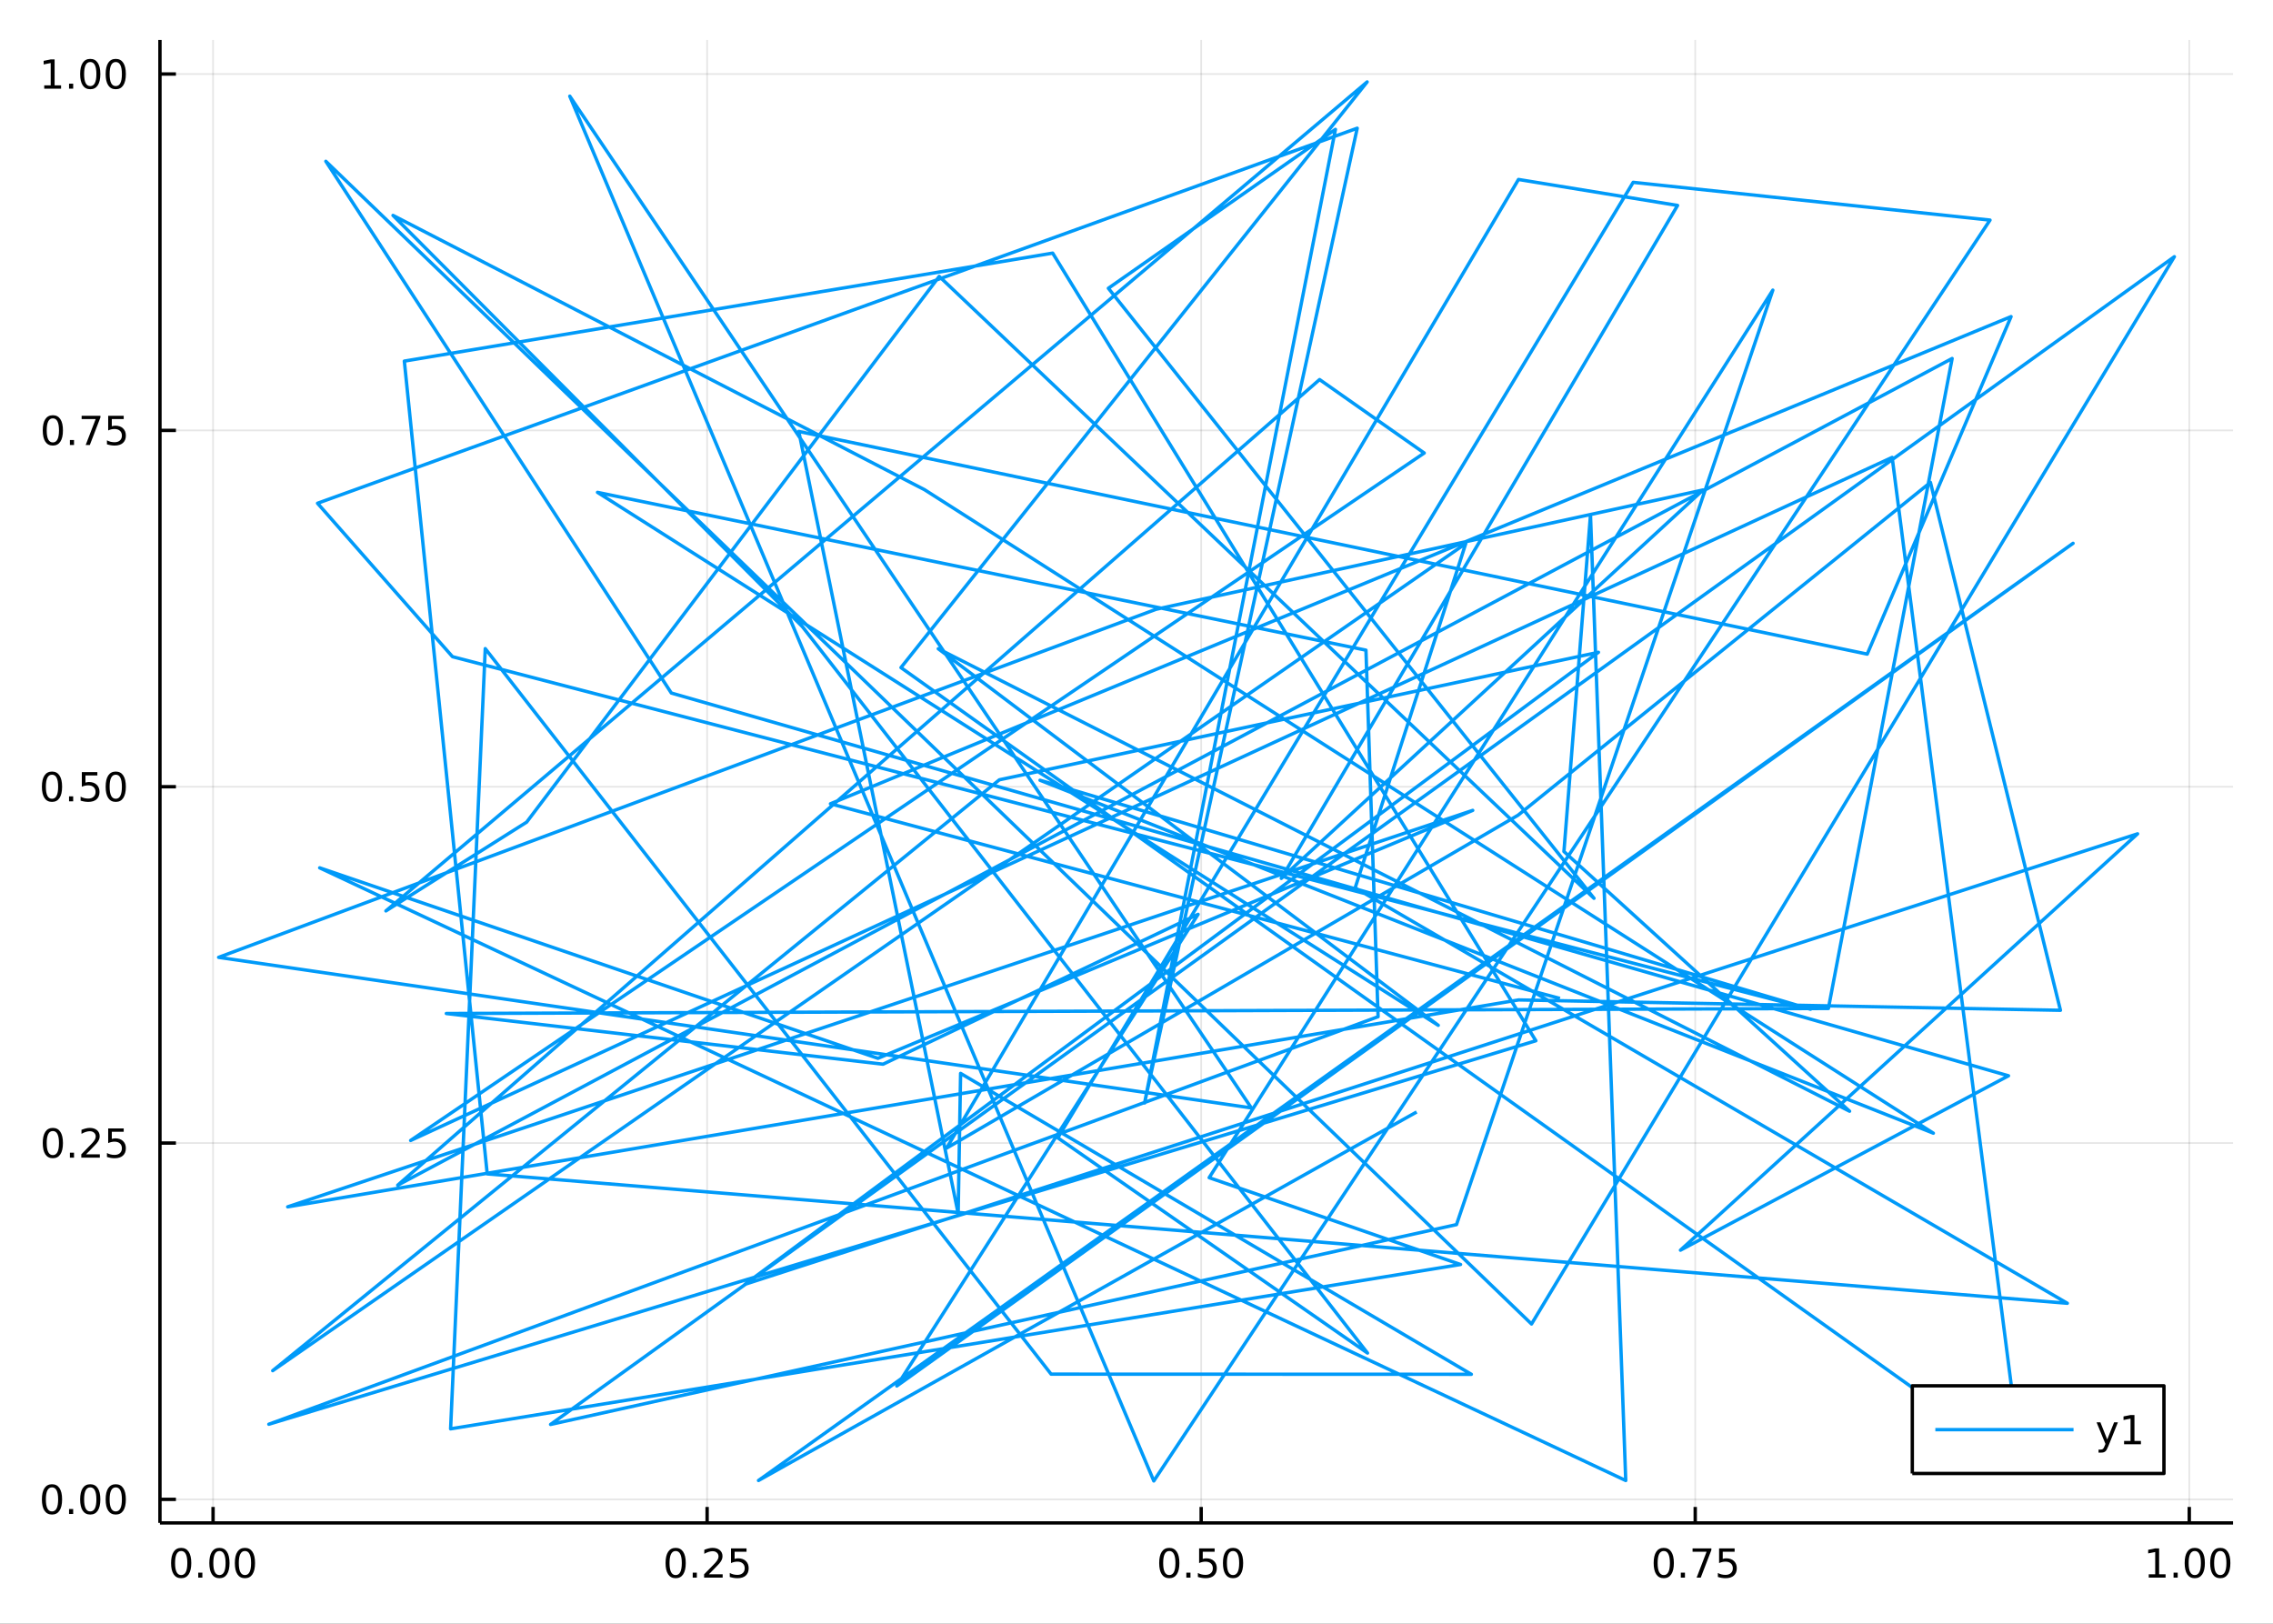 <?xml version="1.0" encoding="utf-8"?>
<svg xmlns="http://www.w3.org/2000/svg" xmlns:xlink="http://www.w3.org/1999/xlink" width="672" height="480" viewBox="0 0 2688 1920">
<rect x="0" y="0" width="2688" height="1920" fill="#333333" stroke="none"/>
<defs>
  <clipPath id="clip840">
    <rect x="0" y="0" width="2688" height="1920"/>
  </clipPath>
</defs>
<path clip-path="url(#clip840)" d="
M0 1920 L2688 1920 L2688 0 L0 0  Z
  " fill="#ffffff" fill-rule="evenodd" fill-opacity="1"/>
<defs>
  <clipPath id="clip841">
    <rect x="537" y="0" width="1883" height="1883"/>
  </clipPath>
</defs>
<path clip-path="url(#clip840)" d="
M189.154 1800.78 L2640.76 1800.78 L2640.76 47.244 L189.154 47.244  Z
  " fill="#ffffff" fill-rule="evenodd" fill-opacity="1"/>
<defs>
  <clipPath id="clip842">
    <rect x="189" y="47" width="2453" height="1755"/>
  </clipPath>
</defs>
<polyline clip-path="url(#clip842)" style="stroke:#000000; stroke-linecap:butt; stroke-linejoin:round; stroke-width:2; stroke-opacity:0.1; fill:none" points="
  251.965,1800.78 251.965,47.244 
  "/>
<polyline clip-path="url(#clip842)" style="stroke:#000000; stroke-linecap:butt; stroke-linejoin:round; stroke-width:2; stroke-opacity:0.1; fill:none" points="
  836.221,1800.78 836.221,47.244 
  "/>
<polyline clip-path="url(#clip842)" style="stroke:#000000; stroke-linecap:butt; stroke-linejoin:round; stroke-width:2; stroke-opacity:0.1; fill:none" points="
  1420.48,1800.78 1420.48,47.244 
  "/>
<polyline clip-path="url(#clip842)" style="stroke:#000000; stroke-linecap:butt; stroke-linejoin:round; stroke-width:2; stroke-opacity:0.1; fill:none" points="
  2004.73,1800.78 2004.73,47.244 
  "/>
<polyline clip-path="url(#clip842)" style="stroke:#000000; stroke-linecap:butt; stroke-linejoin:round; stroke-width:2; stroke-opacity:0.1; fill:none" points="
  2588.99,1800.78 2588.99,47.244 
  "/>
<polyline clip-path="url(#clip840)" style="stroke:#000000; stroke-linecap:butt; stroke-linejoin:round; stroke-width:4; stroke-opacity:1; fill:none" points="
  189.154,1800.78 2640.76,1800.78 
  "/>
<polyline clip-path="url(#clip840)" style="stroke:#000000; stroke-linecap:butt; stroke-linejoin:round; stroke-width:4; stroke-opacity:1; fill:none" points="
  251.965,1800.78 251.965,1781.88 
  "/>
<polyline clip-path="url(#clip840)" style="stroke:#000000; stroke-linecap:butt; stroke-linejoin:round; stroke-width:4; stroke-opacity:1; fill:none" points="
  836.221,1800.78 836.221,1781.88 
  "/>
<polyline clip-path="url(#clip840)" style="stroke:#000000; stroke-linecap:butt; stroke-linejoin:round; stroke-width:4; stroke-opacity:1; fill:none" points="
  1420.48,1800.78 1420.48,1781.88 
  "/>
<polyline clip-path="url(#clip840)" style="stroke:#000000; stroke-linecap:butt; stroke-linejoin:round; stroke-width:4; stroke-opacity:1; fill:none" points="
  2004.73,1800.78 2004.73,1781.88 
  "/>
<polyline clip-path="url(#clip840)" style="stroke:#000000; stroke-linecap:butt; stroke-linejoin:round; stroke-width:4; stroke-opacity:1; fill:none" points="
  2588.99,1800.78 2588.99,1781.88 
  "/>
<path clip-path="url(#clip840)" d="M214.269 1834 Q210.658 1834 208.829 1837.57 Q207.023 1841.11 207.023 1848.24 Q207.023 1855.34 208.829 1858.91 Q210.658 1862.45 214.269 1862.45 Q217.903 1862.45 219.708 1858.91 Q221.537 1855.34 221.537 1848.24 Q221.537 1841.11 219.708 1837.57 Q217.903 1834 214.269 1834 M214.269 1830.3 Q220.079 1830.3 223.134 1834.9 Q226.213 1839.49 226.213 1848.24 Q226.213 1856.96 223.134 1861.57 Q220.079 1866.15 214.269 1866.15 Q208.459 1866.15 205.38 1861.57 Q202.324 1856.96 202.324 1848.24 Q202.324 1839.49 205.38 1834.9 Q208.459 1830.3 214.269 1830.3 Z" fill="#000000" fill-rule="evenodd" fill-opacity="1" /><path clip-path="url(#clip840)" d="M234.431 1859.6 L239.315 1859.6 L239.315 1865.48 L234.431 1865.48 L234.431 1859.6 Z" fill="#000000" fill-rule="evenodd" fill-opacity="1" /><path clip-path="url(#clip840)" d="M259.5 1834 Q255.889 1834 254.06 1837.57 Q252.255 1841.11 252.255 1848.24 Q252.255 1855.34 254.06 1858.91 Q255.889 1862.45 259.5 1862.45 Q263.134 1862.45 264.94 1858.91 Q266.768 1855.34 266.768 1848.24 Q266.768 1841.11 264.94 1837.57 Q263.134 1834 259.5 1834 M259.5 1830.3 Q265.31 1830.3 268.366 1834.9 Q271.444 1839.49 271.444 1848.24 Q271.444 1856.96 268.366 1861.57 Q265.31 1866.15 259.5 1866.15 Q253.69 1866.15 250.611 1861.57 Q247.556 1856.96 247.556 1848.24 Q247.556 1839.49 250.611 1834.9 Q253.69 1830.3 259.5 1830.3 Z" fill="#000000" fill-rule="evenodd" fill-opacity="1" /><path clip-path="url(#clip840)" d="M289.662 1834 Q286.051 1834 284.222 1837.57 Q282.416 1841.11 282.416 1848.24 Q282.416 1855.34 284.222 1858.91 Q286.051 1862.45 289.662 1862.45 Q293.296 1862.45 295.102 1858.91 Q296.93 1855.34 296.93 1848.24 Q296.93 1841.11 295.102 1837.57 Q293.296 1834 289.662 1834 M289.662 1830.3 Q295.472 1830.3 298.527 1834.9 Q301.606 1839.49 301.606 1848.24 Q301.606 1856.96 298.527 1861.57 Q295.472 1866.15 289.662 1866.15 Q283.852 1866.15 280.773 1861.57 Q277.717 1856.96 277.717 1848.24 Q277.717 1839.49 280.773 1834.9 Q283.852 1830.3 289.662 1830.3 Z" fill="#000000" fill-rule="evenodd" fill-opacity="1" /><path clip-path="url(#clip840)" d="M799.022 1834 Q795.411 1834 793.583 1837.57 Q791.777 1841.11 791.777 1848.24 Q791.777 1855.34 793.583 1858.91 Q795.411 1862.45 799.022 1862.45 Q802.657 1862.45 804.462 1858.91 Q806.291 1855.34 806.291 1848.24 Q806.291 1841.11 804.462 1837.57 Q802.657 1834 799.022 1834 M799.022 1830.3 Q804.832 1830.3 807.888 1834.9 Q810.967 1839.49 810.967 1848.24 Q810.967 1856.96 807.888 1861.57 Q804.832 1866.15 799.022 1866.15 Q793.212 1866.15 790.133 1861.57 Q787.078 1856.96 787.078 1848.24 Q787.078 1839.49 790.133 1834.9 Q793.212 1830.3 799.022 1830.3 Z" fill="#000000" fill-rule="evenodd" fill-opacity="1" /><path clip-path="url(#clip840)" d="M819.184 1859.6 L824.068 1859.6 L824.068 1865.48 L819.184 1865.48 L819.184 1859.6 Z" fill="#000000" fill-rule="evenodd" fill-opacity="1" /><path clip-path="url(#clip840)" d="M838.281 1861.55 L854.601 1861.55 L854.601 1865.48 L832.656 1865.48 L832.656 1861.55 Q835.318 1858.79 839.902 1854.16 Q844.508 1849.51 845.689 1848.17 Q847.934 1845.65 848.814 1843.91 Q849.716 1842.15 849.716 1840.46 Q849.716 1837.71 847.772 1835.97 Q845.851 1834.23 842.749 1834.23 Q840.55 1834.23 838.096 1835 Q835.666 1835.76 832.888 1837.31 L832.888 1832.59 Q835.712 1831.46 838.166 1830.88 Q840.619 1830.3 842.656 1830.3 Q848.027 1830.3 851.221 1832.98 Q854.416 1835.67 854.416 1840.16 Q854.416 1842.29 853.605 1844.21 Q852.818 1846.11 850.712 1848.7 Q850.133 1849.37 847.031 1852.59 Q843.929 1855.78 838.281 1861.55 Z" fill="#000000" fill-rule="evenodd" fill-opacity="1" /><path clip-path="url(#clip840)" d="M864.462 1830.92 L882.818 1830.92 L882.818 1834.86 L868.744 1834.86 L868.744 1843.33 Q869.763 1842.98 870.781 1842.82 Q871.8 1842.64 872.818 1842.64 Q878.605 1842.64 881.985 1845.81 Q885.364 1848.98 885.364 1854.4 Q885.364 1859.97 881.892 1863.08 Q878.42 1866.15 872.101 1866.15 Q869.925 1866.15 867.656 1865.78 Q865.411 1865.41 863.003 1864.67 L863.003 1859.97 Q865.087 1861.11 867.309 1861.66 Q869.531 1862.22 872.008 1862.22 Q876.013 1862.22 878.351 1860.11 Q880.689 1858.01 880.689 1854.4 Q880.689 1850.78 878.351 1848.68 Q876.013 1846.57 872.008 1846.57 Q870.133 1846.57 868.258 1846.99 Q866.406 1847.4 864.462 1848.28 L864.462 1830.92 Z" fill="#000000" fill-rule="evenodd" fill-opacity="1" /><path clip-path="url(#clip840)" d="M1382.78 1834 Q1379.17 1834 1377.34 1837.57 Q1375.54 1841.11 1375.54 1848.24 Q1375.54 1855.34 1377.34 1858.91 Q1379.17 1862.45 1382.78 1862.45 Q1386.41 1862.45 1388.22 1858.91 Q1390.05 1855.34 1390.05 1848.24 Q1390.05 1841.11 1388.22 1837.57 Q1386.41 1834 1382.78 1834 M1382.78 1830.3 Q1388.59 1830.3 1391.65 1834.9 Q1394.73 1839.49 1394.73 1848.24 Q1394.73 1856.96 1391.65 1861.57 Q1388.59 1866.15 1382.78 1866.15 Q1376.97 1866.15 1373.89 1861.57 Q1370.84 1856.96 1370.84 1848.24 Q1370.84 1839.49 1373.89 1834.9 Q1376.97 1830.3 1382.78 1830.3 Z" fill="#000000" fill-rule="evenodd" fill-opacity="1" /><path clip-path="url(#clip840)" d="M1402.94 1859.6 L1407.83 1859.6 L1407.83 1865.48 L1402.94 1865.48 L1402.94 1859.6 Z" fill="#000000" fill-rule="evenodd" fill-opacity="1" /><path clip-path="url(#clip840)" d="M1418.06 1830.92 L1436.41 1830.92 L1436.41 1834.86 L1422.34 1834.86 L1422.34 1843.33 Q1423.36 1842.98 1424.38 1842.82 Q1425.4 1842.64 1426.41 1842.64 Q1432.2 1842.64 1435.58 1845.81 Q1438.96 1848.98 1438.96 1854.4 Q1438.96 1859.97 1435.49 1863.08 Q1432.02 1866.15 1425.7 1866.15 Q1423.52 1866.15 1421.25 1865.78 Q1419.01 1865.41 1416.6 1864.67 L1416.6 1859.97 Q1418.68 1861.11 1420.91 1861.66 Q1423.13 1862.22 1425.6 1862.22 Q1429.61 1862.22 1431.95 1860.11 Q1434.28 1858.01 1434.28 1854.4 Q1434.28 1850.78 1431.95 1848.68 Q1429.61 1846.57 1425.6 1846.57 Q1423.73 1846.57 1421.85 1846.99 Q1420 1847.4 1418.06 1848.28 L1418.06 1830.92 Z" fill="#000000" fill-rule="evenodd" fill-opacity="1" /><path clip-path="url(#clip840)" d="M1458.17 1834 Q1454.56 1834 1452.73 1837.57 Q1450.93 1841.11 1450.93 1848.24 Q1450.93 1855.34 1452.73 1858.91 Q1454.56 1862.45 1458.17 1862.45 Q1461.81 1862.45 1463.61 1858.91 Q1465.44 1855.34 1465.44 1848.24 Q1465.44 1841.11 1463.61 1837.57 Q1461.81 1834 1458.17 1834 M1458.17 1830.3 Q1463.98 1830.3 1467.04 1834.9 Q1470.12 1839.49 1470.12 1848.24 Q1470.12 1856.96 1467.04 1861.57 Q1463.98 1866.15 1458.17 1866.15 Q1452.36 1866.15 1449.28 1861.57 Q1446.23 1856.96 1446.23 1848.24 Q1446.23 1839.49 1449.28 1834.9 Q1452.36 1830.3 1458.17 1830.3 Z" fill="#000000" fill-rule="evenodd" fill-opacity="1" /><path clip-path="url(#clip840)" d="M1967.53 1834 Q1963.92 1834 1962.09 1837.57 Q1960.29 1841.11 1960.29 1848.24 Q1960.29 1855.34 1962.09 1858.91 Q1963.92 1862.45 1967.53 1862.45 Q1971.17 1862.45 1972.97 1858.91 Q1974.8 1855.34 1974.8 1848.24 Q1974.8 1841.11 1972.97 1837.57 Q1971.17 1834 1967.53 1834 M1967.53 1830.3 Q1973.34 1830.3 1976.4 1834.9 Q1979.48 1839.49 1979.48 1848.24 Q1979.48 1856.96 1976.4 1861.57 Q1973.34 1866.15 1967.53 1866.15 Q1961.72 1866.15 1958.65 1861.57 Q1955.59 1856.96 1955.59 1848.24 Q1955.59 1839.49 1958.65 1834.9 Q1961.72 1830.3 1967.53 1830.3 Z" fill="#000000" fill-rule="evenodd" fill-opacity="1" /><path clip-path="url(#clip840)" d="M1987.7 1859.6 L1992.58 1859.6 L1992.58 1865.48 L1987.7 1865.48 L1987.7 1859.6 Z" fill="#000000" fill-rule="evenodd" fill-opacity="1" /><path clip-path="url(#clip840)" d="M2001.59 1830.92 L2023.81 1830.92 L2023.81 1832.91 L2011.26 1865.48 L2006.38 1865.48 L2018.18 1834.86 L2001.59 1834.86 L2001.59 1830.92 Z" fill="#000000" fill-rule="evenodd" fill-opacity="1" /><path clip-path="url(#clip840)" d="M2032.97 1830.92 L2051.33 1830.92 L2051.33 1834.86 L2037.26 1834.86 L2037.26 1843.33 Q2038.27 1842.98 2039.29 1842.82 Q2040.31 1842.64 2041.33 1842.64 Q2047.12 1842.64 2050.5 1845.81 Q2053.88 1848.98 2053.88 1854.4 Q2053.88 1859.97 2050.4 1863.08 Q2046.93 1866.15 2040.61 1866.15 Q2038.44 1866.15 2036.17 1865.78 Q2033.92 1865.41 2031.52 1864.67 L2031.52 1859.97 Q2033.6 1861.11 2035.82 1861.66 Q2038.04 1862.22 2040.52 1862.22 Q2044.52 1862.22 2046.86 1860.11 Q2049.2 1858.01 2049.2 1854.4 Q2049.2 1850.78 2046.86 1848.68 Q2044.52 1846.57 2040.52 1846.57 Q2038.65 1846.57 2036.77 1846.99 Q2034.92 1847.4 2032.97 1848.28 L2032.97 1830.92 Z" fill="#000000" fill-rule="evenodd" fill-opacity="1" /><path clip-path="url(#clip840)" d="M2541.06 1861.55 L2548.7 1861.55 L2548.7 1835.18 L2540.39 1836.85 L2540.39 1832.59 L2548.65 1830.92 L2553.33 1830.92 L2553.33 1861.55 L2560.97 1861.55 L2560.97 1865.48 L2541.06 1865.48 L2541.06 1861.55 Z" fill="#000000" fill-rule="evenodd" fill-opacity="1" /><path clip-path="url(#clip840)" d="M2570.41 1859.6 L2575.3 1859.6 L2575.3 1865.48 L2570.41 1865.48 L2570.41 1859.6 Z" fill="#000000" fill-rule="evenodd" fill-opacity="1" /><path clip-path="url(#clip840)" d="M2595.48 1834 Q2591.87 1834 2590.04 1837.57 Q2588.24 1841.11 2588.24 1848.24 Q2588.24 1855.34 2590.04 1858.91 Q2591.87 1862.45 2595.48 1862.45 Q2599.12 1862.45 2600.92 1858.91 Q2602.75 1855.34 2602.75 1848.24 Q2602.75 1841.11 2600.92 1837.57 Q2599.12 1834 2595.48 1834 M2595.48 1830.3 Q2601.29 1830.3 2604.35 1834.9 Q2607.43 1839.49 2607.43 1848.24 Q2607.43 1856.96 2604.35 1861.57 Q2601.29 1866.15 2595.48 1866.15 Q2589.67 1866.15 2586.59 1861.57 Q2583.54 1856.96 2583.54 1848.24 Q2583.54 1839.49 2586.59 1834.9 Q2589.67 1830.3 2595.48 1830.3 Z" fill="#000000" fill-rule="evenodd" fill-opacity="1" /><path clip-path="url(#clip840)" d="M2625.64 1834 Q2622.03 1834 2620.2 1837.57 Q2618.4 1841.11 2618.4 1848.24 Q2618.4 1855.34 2620.2 1858.91 Q2622.03 1862.45 2625.64 1862.45 Q2629.28 1862.45 2631.08 1858.91 Q2632.91 1855.34 2632.91 1848.24 Q2632.91 1841.11 2631.08 1837.57 Q2629.28 1834 2625.64 1834 M2625.64 1830.3 Q2631.45 1830.3 2634.51 1834.9 Q2637.59 1839.49 2637.59 1848.24 Q2637.59 1856.96 2634.51 1861.57 Q2631.45 1866.15 2625.64 1866.15 Q2619.83 1866.15 2616.76 1861.57 Q2613.7 1856.96 2613.7 1848.24 Q2613.7 1839.49 2616.76 1834.9 Q2619.83 1830.3 2625.64 1830.3 Z" fill="#000000" fill-rule="evenodd" fill-opacity="1" /><polyline clip-path="url(#clip842)" style="stroke:#000000; stroke-linecap:butt; stroke-linejoin:round; stroke-width:2; stroke-opacity:0.1; fill:none" points="
  189.154,1772.95 2640.76,1772.95 
  "/>
<polyline clip-path="url(#clip842)" style="stroke:#000000; stroke-linecap:butt; stroke-linejoin:round; stroke-width:2; stroke-opacity:0.1; fill:none" points="
  189.154,1351.6 2640.76,1351.6 
  "/>
<polyline clip-path="url(#clip842)" style="stroke:#000000; stroke-linecap:butt; stroke-linejoin:round; stroke-width:2; stroke-opacity:0.1; fill:none" points="
  189.154,930.251 2640.76,930.251 
  "/>
<polyline clip-path="url(#clip842)" style="stroke:#000000; stroke-linecap:butt; stroke-linejoin:round; stroke-width:2; stroke-opacity:0.1; fill:none" points="
  189.154,508.9 2640.76,508.9 
  "/>
<polyline clip-path="url(#clip842)" style="stroke:#000000; stroke-linecap:butt; stroke-linejoin:round; stroke-width:2; stroke-opacity:0.1; fill:none" points="
  189.154,87.55 2640.76,87.55 
  "/>
<polyline clip-path="url(#clip840)" style="stroke:#000000; stroke-linecap:butt; stroke-linejoin:round; stroke-width:4; stroke-opacity:1; fill:none" points="
  189.154,1800.78 189.154,47.244 
  "/>
<polyline clip-path="url(#clip840)" style="stroke:#000000; stroke-linecap:butt; stroke-linejoin:round; stroke-width:4; stroke-opacity:1; fill:none" points="
  189.154,1772.95 208.052,1772.95 
  "/>
<polyline clip-path="url(#clip840)" style="stroke:#000000; stroke-linecap:butt; stroke-linejoin:round; stroke-width:4; stroke-opacity:1; fill:none" points="
  189.154,1351.6 208.052,1351.6 
  "/>
<polyline clip-path="url(#clip840)" style="stroke:#000000; stroke-linecap:butt; stroke-linejoin:round; stroke-width:4; stroke-opacity:1; fill:none" points="
  189.154,930.251 208.052,930.251 
  "/>
<polyline clip-path="url(#clip840)" style="stroke:#000000; stroke-linecap:butt; stroke-linejoin:round; stroke-width:4; stroke-opacity:1; fill:none" points="
  189.154,508.9 208.052,508.9 
  "/>
<polyline clip-path="url(#clip840)" style="stroke:#000000; stroke-linecap:butt; stroke-linejoin:round; stroke-width:4; stroke-opacity:1; fill:none" points="
  189.154,87.55 208.052,87.55 
  "/>
<path clip-path="url(#clip840)" d="M61.496 1758.75 Q57.885 1758.75 56.057 1762.32 Q54.251 1765.86 54.251 1772.99 Q54.251 1780.09 56.057 1783.66 Q57.885 1787.2 61.496 1787.2 Q65.131 1787.2 66.936 1783.66 Q68.765 1780.09 68.765 1772.99 Q68.765 1765.86 66.936 1762.32 Q65.131 1758.75 61.496 1758.75 M61.496 1755.05 Q67.307 1755.05 70.362 1759.65 Q73.441 1764.24 73.441 1772.99 Q73.441 1781.71 70.362 1786.32 Q67.307 1790.9 61.496 1790.9 Q55.686 1790.9 52.608 1786.32 Q49.552 1781.71 49.552 1772.99 Q49.552 1764.24 52.608 1759.65 Q55.686 1755.05 61.496 1755.05 Z" fill="#000000" fill-rule="evenodd" fill-opacity="1" /><path clip-path="url(#clip840)" d="M81.658 1784.35 L86.543 1784.35 L86.543 1790.23 L81.658 1790.23 L81.658 1784.35 Z" fill="#000000" fill-rule="evenodd" fill-opacity="1" /><path clip-path="url(#clip840)" d="M106.728 1758.75 Q103.117 1758.75 101.288 1762.32 Q99.482 1765.86 99.482 1772.99 Q99.482 1780.09 101.288 1783.66 Q103.117 1787.2 106.728 1787.2 Q110.362 1787.2 112.168 1783.66 Q113.996 1780.09 113.996 1772.99 Q113.996 1765.86 112.168 1762.32 Q110.362 1758.75 106.728 1758.75 M106.728 1755.05 Q112.538 1755.05 115.593 1759.65 Q118.672 1764.24 118.672 1772.99 Q118.672 1781.71 115.593 1786.32 Q112.538 1790.9 106.728 1790.9 Q100.918 1790.9 97.839 1786.32 Q94.783 1781.71 94.783 1772.99 Q94.783 1764.24 97.839 1759.65 Q100.918 1755.05 106.728 1755.05 Z" fill="#000000" fill-rule="evenodd" fill-opacity="1" /><path clip-path="url(#clip840)" d="M136.89 1758.75 Q133.279 1758.75 131.45 1762.32 Q129.644 1765.86 129.644 1772.99 Q129.644 1780.09 131.45 1783.66 Q133.279 1787.2 136.89 1787.2 Q140.524 1787.2 142.329 1783.66 Q144.158 1780.09 144.158 1772.99 Q144.158 1765.86 142.329 1762.32 Q140.524 1758.75 136.89 1758.75 M136.89 1755.05 Q142.7 1755.05 145.755 1759.65 Q148.834 1764.24 148.834 1772.99 Q148.834 1781.71 145.755 1786.32 Q142.7 1790.9 136.89 1790.9 Q131.079 1790.9 128.001 1786.32 Q124.945 1781.71 124.945 1772.99 Q124.945 1764.24 128.001 1759.65 Q131.079 1755.05 136.89 1755.05 Z" fill="#000000" fill-rule="evenodd" fill-opacity="1" /><path clip-path="url(#clip840)" d="M62.492 1337.4 Q58.881 1337.4 57.052 1340.97 Q55.246 1344.51 55.246 1351.64 Q55.246 1358.74 57.052 1362.31 Q58.881 1365.85 62.492 1365.85 Q66.126 1365.85 67.932 1362.31 Q69.76 1358.74 69.76 1351.64 Q69.76 1344.51 67.932 1340.97 Q66.126 1337.4 62.492 1337.4 M62.492 1333.7 Q68.302 1333.7 71.358 1338.3 Q74.436 1342.89 74.436 1351.64 Q74.436 1360.36 71.358 1364.97 Q68.302 1369.55 62.492 1369.55 Q56.682 1369.55 53.603 1364.97 Q50.547 1360.36 50.547 1351.64 Q50.547 1342.89 53.603 1338.3 Q56.682 1333.7 62.492 1333.7 Z" fill="#000000" fill-rule="evenodd" fill-opacity="1" /><path clip-path="url(#clip840)" d="M82.654 1363 L87.538 1363 L87.538 1368.88 L82.654 1368.88 L82.654 1363 Z" fill="#000000" fill-rule="evenodd" fill-opacity="1" /><path clip-path="url(#clip840)" d="M101.751 1364.95 L118.07 1364.95 L118.07 1368.88 L96.126 1368.88 L96.126 1364.95 Q98.788 1362.19 103.371 1357.56 Q107.978 1352.91 109.158 1351.57 Q111.404 1349.04 112.283 1347.31 Q113.186 1345.55 113.186 1343.86 Q113.186 1341.1 111.242 1339.37 Q109.32 1337.63 106.218 1337.63 Q104.019 1337.63 101.566 1338.4 Q99.135 1339.16 96.357 1340.71 L96.357 1335.99 Q99.181 1334.85 101.635 1334.28 Q104.089 1333.7 106.126 1333.7 Q111.496 1333.7 114.691 1336.38 Q117.885 1339.07 117.885 1343.56 Q117.885 1345.69 117.075 1347.61 Q116.288 1349.51 114.181 1352.1 Q113.603 1352.77 110.501 1355.99 Q107.399 1359.18 101.751 1364.95 Z" fill="#000000" fill-rule="evenodd" fill-opacity="1" /><path clip-path="url(#clip840)" d="M127.931 1334.32 L146.288 1334.32 L146.288 1338.26 L132.214 1338.26 L132.214 1346.73 Q133.232 1346.38 134.251 1346.22 Q135.269 1346.03 136.288 1346.03 Q142.075 1346.03 145.454 1349.21 Q148.834 1352.38 148.834 1357.79 Q148.834 1363.37 145.362 1366.47 Q141.89 1369.55 135.57 1369.55 Q133.394 1369.55 131.126 1369.18 Q128.88 1368.81 126.473 1368.07 L126.473 1363.37 Q128.556 1364.51 130.779 1365.06 Q133.001 1365.62 135.478 1365.62 Q139.482 1365.62 141.82 1363.51 Q144.158 1361.41 144.158 1357.79 Q144.158 1354.18 141.82 1352.08 Q139.482 1349.97 135.478 1349.97 Q133.603 1349.97 131.728 1350.39 Q129.876 1350.8 127.931 1351.68 L127.931 1334.32 Z" fill="#000000" fill-rule="evenodd" fill-opacity="1" /><path clip-path="url(#clip840)" d="M61.496 916.05 Q57.885 916.05 56.057 919.615 Q54.251 923.156 54.251 930.286 Q54.251 937.392 56.057 940.957 Q57.885 944.499 61.496 944.499 Q65.131 944.499 66.936 940.957 Q68.765 937.392 68.765 930.286 Q68.765 923.156 66.936 919.615 Q65.131 916.05 61.496 916.05 M61.496 912.346 Q67.307 912.346 70.362 916.953 Q73.441 921.536 73.441 930.286 Q73.441 939.013 70.362 943.619 Q67.307 948.202 61.496 948.202 Q55.686 948.202 52.608 943.619 Q49.552 939.013 49.552 930.286 Q49.552 921.536 52.608 916.953 Q55.686 912.346 61.496 912.346 Z" fill="#000000" fill-rule="evenodd" fill-opacity="1" /><path clip-path="url(#clip840)" d="M81.658 941.652 L86.543 941.652 L86.543 947.531 L81.658 947.531 L81.658 941.652 Z" fill="#000000" fill-rule="evenodd" fill-opacity="1" /><path clip-path="url(#clip840)" d="M96.774 912.971 L115.13 912.971 L115.13 916.906 L101.056 916.906 L101.056 925.378 Q102.075 925.031 103.094 924.869 Q104.112 924.684 105.131 924.684 Q110.918 924.684 114.297 927.855 Q117.677 931.027 117.677 936.443 Q117.677 942.022 114.205 945.124 Q110.732 948.202 104.413 948.202 Q102.237 948.202 99.969 947.832 Q97.723 947.462 95.316 946.721 L95.316 942.022 Q97.399 943.156 99.621 943.712 Q101.844 944.267 104.32 944.267 Q108.325 944.267 110.663 942.161 Q113.001 940.054 113.001 936.443 Q113.001 932.832 110.663 930.726 Q108.325 928.619 104.32 928.619 Q102.445 928.619 100.57 929.036 Q98.719 929.453 96.774 930.332 L96.774 912.971 Z" fill="#000000" fill-rule="evenodd" fill-opacity="1" /><path clip-path="url(#clip840)" d="M136.89 916.05 Q133.279 916.05 131.45 919.615 Q129.644 923.156 129.644 930.286 Q129.644 937.392 131.45 940.957 Q133.279 944.499 136.89 944.499 Q140.524 944.499 142.329 940.957 Q144.158 937.392 144.158 930.286 Q144.158 923.156 142.329 919.615 Q140.524 916.05 136.89 916.05 M136.89 912.346 Q142.7 912.346 145.755 916.953 Q148.834 921.536 148.834 930.286 Q148.834 939.013 145.755 943.619 Q142.7 948.202 136.89 948.202 Q131.079 948.202 128.001 943.619 Q124.945 939.013 124.945 930.286 Q124.945 921.536 128.001 916.953 Q131.079 912.346 136.89 912.346 Z" fill="#000000" fill-rule="evenodd" fill-opacity="1" /><path clip-path="url(#clip840)" d="M62.492 494.699 Q58.881 494.699 57.052 498.264 Q55.246 501.806 55.246 508.935 Q55.246 516.042 57.052 519.606 Q58.881 523.148 62.492 523.148 Q66.126 523.148 67.932 519.606 Q69.76 516.042 69.76 508.935 Q69.76 501.806 67.932 498.264 Q66.126 494.699 62.492 494.699 M62.492 490.995 Q68.302 490.995 71.358 495.602 Q74.436 500.185 74.436 508.935 Q74.436 517.662 71.358 522.268 Q68.302 526.852 62.492 526.852 Q56.682 526.852 53.603 522.268 Q50.547 517.662 50.547 508.935 Q50.547 500.185 53.603 495.602 Q56.682 490.995 62.492 490.995 Z" fill="#000000" fill-rule="evenodd" fill-opacity="1" /><path clip-path="url(#clip840)" d="M82.654 520.301 L87.538 520.301 L87.538 526.18 L82.654 526.18 L82.654 520.301 Z" fill="#000000" fill-rule="evenodd" fill-opacity="1" /><path clip-path="url(#clip840)" d="M96.543 491.62 L118.765 491.62 L118.765 493.611 L106.218 526.18 L101.334 526.18 L113.14 495.556 L96.543 495.556 L96.543 491.62 Z" fill="#000000" fill-rule="evenodd" fill-opacity="1" /><path clip-path="url(#clip840)" d="M127.931 491.62 L146.288 491.62 L146.288 495.556 L132.214 495.556 L132.214 504.028 Q133.232 503.681 134.251 503.519 Q135.269 503.333 136.288 503.333 Q142.075 503.333 145.454 506.505 Q148.834 509.676 148.834 515.093 Q148.834 520.671 145.362 523.773 Q141.89 526.852 135.57 526.852 Q133.394 526.852 131.126 526.481 Q128.88 526.111 126.473 525.37 L126.473 520.671 Q128.556 521.806 130.779 522.361 Q133.001 522.917 135.478 522.917 Q139.482 522.917 141.82 520.81 Q144.158 518.704 144.158 515.093 Q144.158 511.481 141.82 509.375 Q139.482 507.269 135.478 507.269 Q133.603 507.269 131.728 507.685 Q129.876 508.102 127.931 508.982 L127.931 491.62 Z" fill="#000000" fill-rule="evenodd" fill-opacity="1" /><path clip-path="url(#clip840)" d="M52.307 100.895 L59.946 100.895 L59.946 74.529 L51.635 76.196 L51.635 71.936 L59.899 70.27 L64.575 70.27 L64.575 100.895 L72.214 100.895 L72.214 104.83 L52.307 104.83 L52.307 100.895 Z" fill="#000000" fill-rule="evenodd" fill-opacity="1" /><path clip-path="url(#clip840)" d="M81.658 98.95 L86.543 98.95 L86.543 104.83 L81.658 104.83 L81.658 98.95 Z" fill="#000000" fill-rule="evenodd" fill-opacity="1" /><path clip-path="url(#clip840)" d="M106.728 73.349 Q103.117 73.349 101.288 76.913 Q99.482 80.455 99.482 87.585 Q99.482 94.691 101.288 98.256 Q103.117 101.797 106.728 101.797 Q110.362 101.797 112.168 98.256 Q113.996 94.691 113.996 87.585 Q113.996 80.455 112.168 76.913 Q110.362 73.349 106.728 73.349 M106.728 69.645 Q112.538 69.645 115.593 74.251 Q118.672 78.835 118.672 87.585 Q118.672 96.311 115.593 100.918 Q112.538 105.501 106.728 105.501 Q100.918 105.501 97.839 100.918 Q94.783 96.311 94.783 87.585 Q94.783 78.835 97.839 74.251 Q100.918 69.645 106.728 69.645 Z" fill="#000000" fill-rule="evenodd" fill-opacity="1" /><path clip-path="url(#clip840)" d="M136.89 73.349 Q133.279 73.349 131.45 76.913 Q129.644 80.455 129.644 87.585 Q129.644 94.691 131.45 98.256 Q133.279 101.797 136.89 101.797 Q140.524 101.797 142.329 98.256 Q144.158 94.691 144.158 87.585 Q144.158 80.455 142.329 76.913 Q140.524 73.349 136.89 73.349 M136.89 69.645 Q142.7 69.645 145.755 74.251 Q148.834 78.835 148.834 87.585 Q148.834 96.311 145.755 100.918 Q142.7 105.501 136.89 105.501 Q131.079 105.501 128.001 100.918 Q124.945 96.311 124.945 87.585 Q124.945 78.835 128.001 74.251 Q131.079 69.645 136.89 69.645 Z" fill="#000000" fill-rule="evenodd" fill-opacity="1" /><polyline clip-path="url(#clip842)" style="stroke:#009af9; stroke-linecap:butt; stroke-linejoin:round; stroke-width:4; stroke-opacity:1; fill:none" points="
  1675.31,1314.88 896.99,1750.6 2451.56,642.455 1060.56,1638.85 1416.84,1081.15 1044.3,1258.36 527.801,1198.43 2162.22,1192.47 2308.55,423.908 470.325,1401.43 
  1560.52,448.83 1684.27,535.674 485.598,1348.56 2237.64,540.855 2390.63,1732.64 1065.46,789.401 1616.75,96.872 456.365,1077.12 622.792,972.17 1110.71,326.835 
  1885.03,1062.19 1310.73,340.866 1579.25,152.978 1353.58,1304.25 1605.02,151.605 375.512,595.096 535.101,776.51 2141.13,1193.33 1229.93,922.603 2286.34,1339.93 
  1093.29,579.006 464.765,254.702 948.888,740.976 1617.2,1599.92 1250.96,1345.45 1931.35,215.604 2353.35,260.25 1364.46,1751.15 1085.12,1090.02 673.82,113.729 
  1479.82,1310.07 258.539,1132.02 1367.21,720.434 2014.05,579.341 1515.26,1038.66 1983.85,242.92 1795.72,212.213 1119.42,1357.6 1795.19,963.957 2282.89,570.414 
  2436.64,1194.63 1795.95,1182.37 340.218,1427.04 1741.62,958.24 1038.26,1251.41 378.041,1026.17 1922.57,1750.65 1880.88,608.914 1849.48,1006.88 2187.29,1313.96 
  1109.57,767.111 1700.85,1212.39 706.605,582.198 1615.34,768.785 1629.69,1202.2 317.922,1684.09 1816.27,1230.64 1244.88,299.311 478.149,427.002 576.167,1388.07 
  2444.77,1541.05 1602.58,1049.86 1733.35,642.719 322.497,1620.76 1181.84,922.086 1890.3,771.318 880.856,1518.68 2527.86,985.95 1987.28,1478.27 2375.22,1272.07 
  793.883,819.472 385.338,190.726 1811.15,1565.57 2571.37,303.537 651.098,1684.34 1722.42,1448.05 2096.51,343.07 1429.93,1392.54 1727.23,1495.21 532.87,1689.54 
  573.856,766.961 1243.02,1624.86 1739.99,1625.04 1135.98,1269.24 1133.1,1434.86 944.646,510.192 2208.15,773.456 2378.25,374.362 982.065,950.437 1844.76,1180.59 
  
  "/>
<path clip-path="url(#clip840)" d="
M2261.45 1742.33 L2559.04 1742.33 L2559.04 1638.65 L2261.45 1638.65  Z
  " fill="#ffffff" fill-rule="evenodd" fill-opacity="1"/>
<polyline clip-path="url(#clip840)" style="stroke:#000000; stroke-linecap:butt; stroke-linejoin:round; stroke-width:4; stroke-opacity:1; fill:none" points="
  2261.45,1742.33 2559.04,1742.33 2559.04,1638.65 2261.45,1638.65 2261.45,1742.33 
  "/>
<polyline clip-path="url(#clip840)" style="stroke:#009af9; stroke-linecap:butt; stroke-linejoin:round; stroke-width:4; stroke-opacity:1; fill:none" points="
  2288.69,1690.49 2452.13,1690.49 
  "/>
<path clip-path="url(#clip840)" d="M2493.21 1710.18 Q2491.4 1714.81 2489.69 1716.22 Q2487.98 1717.63 2485.11 1717.63 L2481.7 1717.63 L2481.7 1714.06 L2484.2 1714.06 Q2485.96 1714.06 2486.93 1713.23 Q2487.91 1712.4 2489.09 1709.3 L2489.85 1707.35 L2479.37 1681.84 L2483.88 1681.84 L2491.98 1702.12 L2500.08 1681.84 L2504.6 1681.84 L2493.21 1710.18 Z" fill="#000000" fill-rule="evenodd" fill-opacity="1" /><path clip-path="url(#clip840)" d="M2511.89 1703.83 L2519.53 1703.83 L2519.53 1677.47 L2511.22 1679.13 L2511.22 1674.87 L2519.48 1673.21 L2524.16 1673.21 L2524.16 1703.83 L2531.8 1703.83 L2531.8 1707.77 L2511.89 1707.77 L2511.89 1703.83 Z" fill="#000000" fill-rule="evenodd" fill-opacity="1" /></svg>
